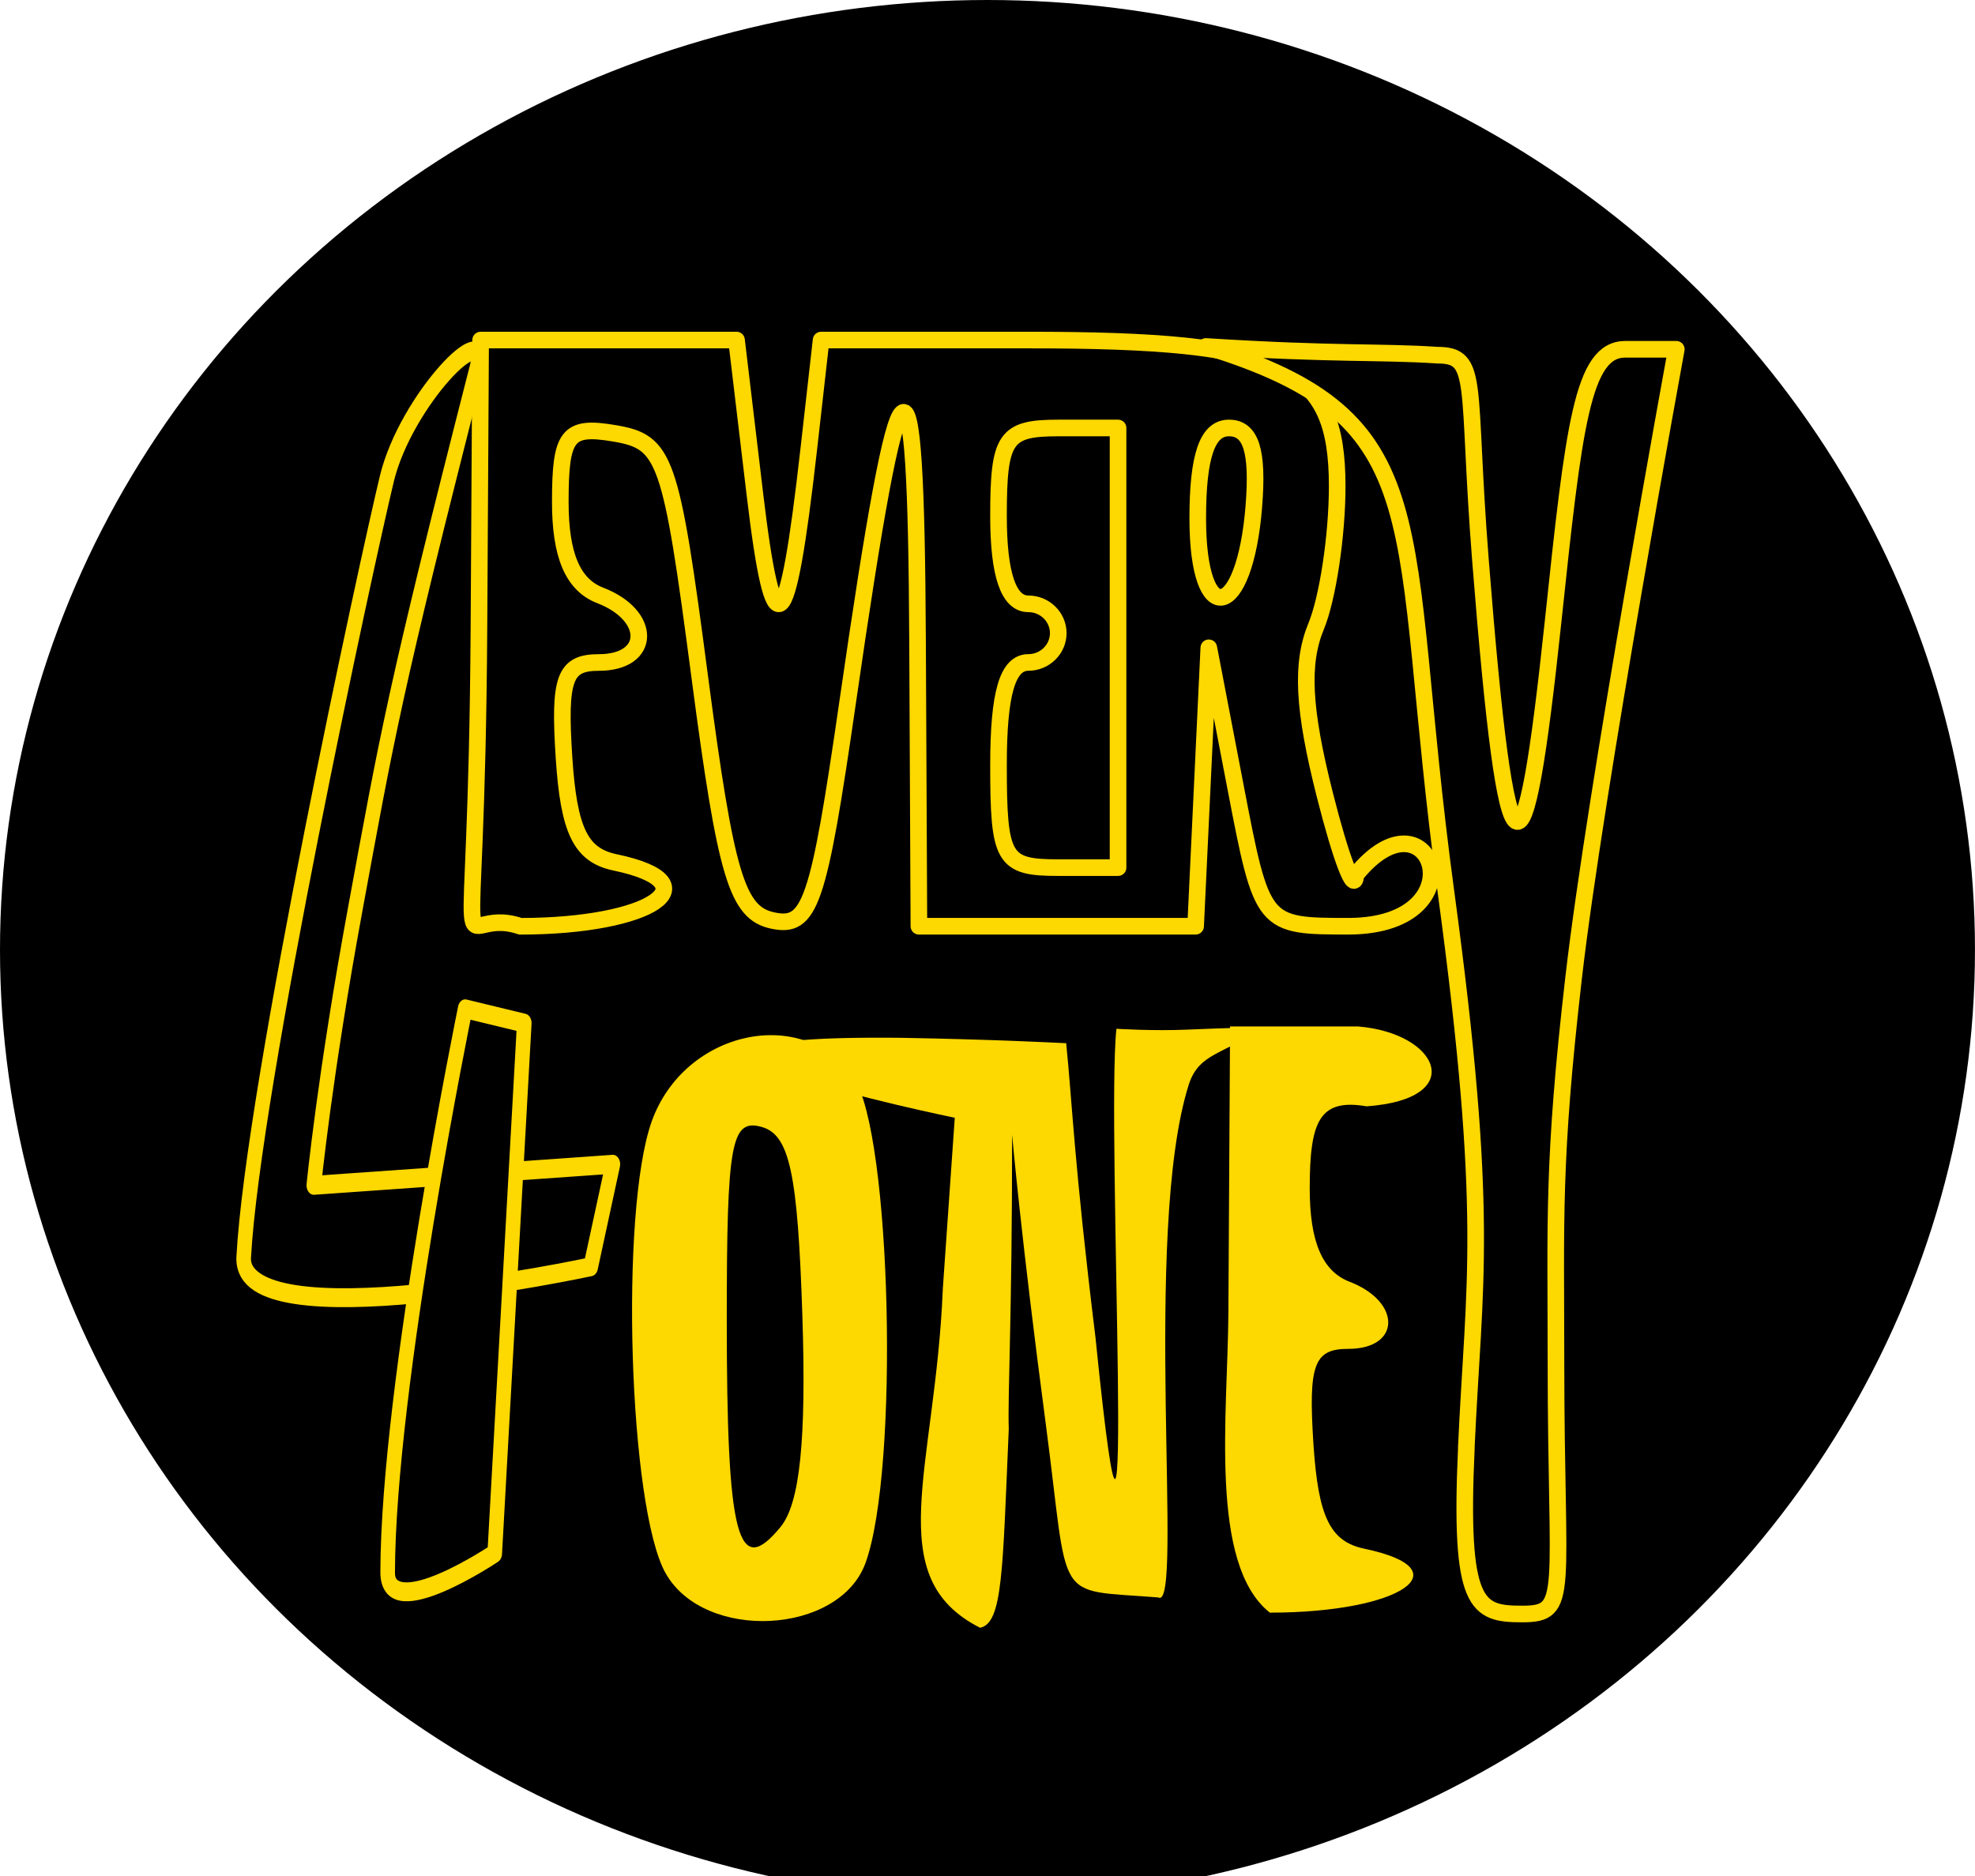 <?xml version="1.0" encoding="UTF-8" standalone="no"?>
<!-- Created with Inkscape (http://www.inkscape.org/) -->

<svg
   xmlns:dc="http://purl.org/dc/elements/1.1/"
   xmlns:cc="http://creativecommons.org/ns#"
   xmlns:rdf="http://www.w3.org/1999/02/22-rdf-syntax-ns#"
   xmlns:svg="http://www.w3.org/2000/svg"
   xmlns="http://www.w3.org/2000/svg"
   xmlns:sodipodi="http://sodipodi.sourceforge.net/DTD/sodipodi-0.dtd"
   xmlns:inkscape="http://www.inkscape.org/namespaces/inkscape"
   version="1.1"
   id="svg4539"
   width="67.375"
   height="64.013"
   viewBox="0 0 67.375 64.013"
   sodipodi:docname="appicon.svg"
   inkscape:version="0.92.1 r15371"
   inkscape:export-filename="/home/reto/assets/appicon-black.png"
   inkscape:export-xdpi="300.80002"
   inkscape:export-ydpi="300.80002">
  <defs
     id="defs4543" />
  <sodipodi:namedview
     pagecolor="#ffffff"
     bordercolor="#666666"
     borderopacity="1"
     objecttolerance="10"
     gridtolerance="10"
     guidetolerance="10"
     inkscape:pageopacity="0"
     inkscape:pageshadow="2"
     inkscape:window-width="1324"
     inkscape:window-height="708"
     id="namedview4541"
     showgrid="false"
     inkscape:zoom="5.2626221"
     inkscape:cx="36.460287"
     inkscape:cy="36.357655"
     inkscape:window-x="42"
     inkscape:window-y="23"
     inkscape:window-maximized="1"
     inkscape:current-layer="svg4539"
     fit-margin-top="0"
     fit-margin-left="0"
     fit-margin-right="0"
     fit-margin-bottom="-0.8"
     scale-x="0.8"
     showguides="false" />
  <ellipse
     style="fill:#000000;fill-opacity:1;stroke-width:0.978"
     id="path5123"
     cx="33.687"
     cy="32.406"
     rx="33.687"
     ry="32.406" />
  <g
     id="g5144"
     transform="translate(8.029,12.447)">
    <path
       sodipodi:nodetypes="sssssssscs"
       style="fill:#fdd801;stroke-width:0.824"
       d="m 14.678,41.231 c -1.259,-2.233 -1.571,-12.349 -0.475,-15.416 1.115,-3.119 5.186,-3.994 6.894,-1.482 1.283,1.888 1.56,13.358 0.4,16.547 -0.894,2.457 -5.497,2.694 -6.819,0.35 z m 4.664,-8.814 c -0.159,-4.856 -0.439,-6.148 -1.389,-6.415 -1.04,-0.291 -1.189,0.535 -1.189,6.573 0,7.448 0.368,8.866 1.836,7.073 0.659,-0.805 0.882,-2.973 0.742,-7.231 z"
       id="path4692-3"
       inkscape:connector-curvature="0" />
    <path
       sodipodi:nodetypes="ccccssssccc"
       style="fill:#fdd801;stroke-width:0.824"
       d="m 33.876,32.324 0.057,-9.75 h 4.365 c 2.766,0.224 3.769,2.476 0.295,2.725 -1.607,-0.274 -1.942,0.495 -1.942,2.802 0,1.819 0.43,2.825 1.359,3.183 1.781,0.686 1.751,2.29 -0.043,2.29 -1.173,0 -1.367,0.532 -1.189,3.25 0.163,2.491 0.57,3.325 1.742,3.57 3.4,0.711 1.223,2.18 -3.23,2.18 -2.085,-1.656 -1.434,-6.764 -1.414,-10.25 z"
       id="path4692-1"
       inkscape:connector-curvature="0" />
    <path
       sodipodi:nodetypes="cccccczcscscccc"
       style="fill:#fdd801;stroke-width:0.751"
       d="m 24.133,31.54 0.409,-5.851 c 0,0 -13.96,-2.854 -1.835,-2.728 3.277,0.06 5.026,0.158 5.636,0.184 0.206,2.034 0.276,4.151 1,10.046 1.444,14.245 0.351,-7.266 0.714,-10.538 0,0 1.266,0.081 2.445,0.028 1.179,-0.053 2.446,-0.08 2.446,-0.08 -1.148,0.955 -2.066,0.82 -2.427,1.969 -1.596,5.071 -0.148,17.995 -1.034,17.485 -3.634,-0.288 -3.017,0.298 -3.842,-5.929 -0.837,-6.312 -1.147,-9.854 -1.147,-9.854 3.4e-5,6.326 -0.154,8.852 -0.114,10.036 -0.21,4.849 -0.206,6.622 -0.978,6.782 -3.411,-1.731 -1.528,-5.388 -1.272,-11.55 z"
       id="path4692-0"
       inkscape:connector-curvature="0" />
  </g>
  <g
     id="g5151"
     style="fill:#000000;fill-opacity:1;stroke:#fdd801;stroke-width:0.567;stroke-linecap:round;stroke-linejoin:round;stroke-miterlimit:4;stroke-dasharray:none;stroke-opacity:1"
     transform="translate(7.812,11.4)">
    <path
       sodipodi:nodetypes="ccccsccsscscccccccccsssssssscccccsssssssccssss"
       style="fill:#000000;fill-opacity:1;stroke:#fdd801;stroke-width:0.567;stroke-linecap:round;stroke-linejoin:round;stroke-miterlimit:4;stroke-dasharray:none;stroke-opacity:1"
       d="m 8.527,9.952 0.057,-9.75 h 4.365 4.365 L 17.939,5.452 c 0.642,5.401 1.098,5.028 1.836,-1.5 l 0.424,-3.75 h 7.06 c 8.747,0 10.546,0.851 10.546,4.989 0,1.671 -0.323,3.82 -0.718,4.775 -0.524,1.267 -0.445,2.819 0.292,5.736 0.555,2.2 1.031,3.438 1.058,2.75 2.542,-3.154 4.301,1.717 -0.211,1.75 -2.971,0 -2.979,-0.01 -3.889,-4.75 l -0.912,-4.75 -0.225,4.75 -0.225,4.75 h -4.72 -4.72 l -0.046,-9.75 c -0.051,-10.913 -0.568,-10.466 -2.377,2.055 -1.005,6.955 -1.284,7.772 -2.563,7.5 C 17.33,19.749 16.952,18.485 16.06,11.702 15.072,4.185 14.896,3.683 13.155,3.386 11.548,3.112 11.302,3.423 11.302,5.73 c 0,1.819 0.43,2.825 1.359,3.183 1.781,0.686 1.751,2.29 -0.043,2.29 -1.173,0 -1.367,0.532 -1.189,3.25 0.163,2.491 0.57,3.325 1.742,3.57 3.4,0.711 1.223,2.18 -3.23,2.18 C 7.522,19.382 8.447,23.462 8.527,9.952 Z m 21.802,0.75 v -7.5 h -2.039 c -1.812,0 -2.039,0.333 -2.039,3 0,2 0.34,3 1.019,3 0.561,0 1.019,0.45 1.019,1 0,0.55 -0.459,1 -1.019,1 -0.712,0 -1.019,1.056 -1.019,3.5 0,3.222 0.162,3.5 2.039,3.5 h 2.039 z m 4.632,-4.827 c 0.152,-1.894 -0.095,-2.673 -0.849,-2.673 -0.736,0 -1.064,0.951 -1.064,3.083 0,3.826 1.601,3.483 1.914,-0.41 z"
       id="path4692"
       inkscape:connector-curvature="0" />
    <path
       sodipodi:nodetypes="csccsssczsssc"
       style="fill:#000000;fill-opacity:1;stroke:#fdd801;stroke-width:0.567;stroke-linecap:round;stroke-linejoin:round;stroke-miterlimit:4;stroke-dasharray:none;stroke-opacity:1"
       d="M 42.209,37.998 C 42.47,32.269 43.031,30.216 41.511,18.999 39.785,6.261 41.432,2.912 33.328,0.421 c 4.471,0.281 5.929,0.166 7.898,0.297 1.449,0 0.987,0.935 1.465,6.981 0.917,11.603 1.487,11.47 2.48,2.098 0.708,-6.687 1.003,-9.28 2.461,-9.28 h 1.741 c 0,0 -2.77,15.094 -3.5,21.419 -0.73,6.326 -0.605,8.285 -0.605,13.056 0,8.054 0.502,8.675 -1.151,8.675 -1.556,0 -2.154,-0.24 -1.906,-5.669 z"
       id="path4686-9"
       inkscape:connector-curvature="0" />
    <g
       transform="matrix(0.68,0,0,0.88,-0.38,-6.921)"
       id="g4558"
       style="fill:#000000;fill-opacity:1;stroke:#fdd801;stroke-width:0.733;stroke-linecap:round;stroke-linejoin:round;stroke-miterlimit:4;stroke-dasharray:none;stroke-opacity:1">
      <path
         style="fill:#000000;fill-opacity:1;stroke:#fdd801;stroke-width:0.733;stroke-linecap:round;stroke-linejoin:round;stroke-miterlimit:4;stroke-dasharray:none;stroke-opacity:1"
         d="M 8.476,13.475 C 9.433,10.422 13.691,7.08 12.999,9.17 8.813,21.81 8.459,23.587 6.902,30.116 5.346,36.644 4.815,40.867 4.815,40.867 L 19.816,40.05 18.705,44.024 c 0,0 -17.637,2.932 -17.408,-0.37 0.458,-6.609 6.223,-27.125 7.18,-30.178 z"
         id="path4552"
         inkscape:connector-curvature="0"
         sodipodi:nodetypes="cszcccsc" />
      <path
         sodipodi:nodetypes="csccc"
         style="fill:#000000;fill-opacity:1;stroke:#fdd801;stroke-width:0.733;stroke-linecap:round;stroke-linejoin:round;stroke-miterlimit:4;stroke-dasharray:none;stroke-opacity:1"
         d="m 12.408,34.023 c 0,0 -3.876,14.61 -3.889,21.853 -0.004,2.049 5.371,-0.741 5.371,-0.741 l 1.482,-20.557 z"
         id="path4554"
         inkscape:connector-curvature="0" />
    </g>
  </g>
</svg>
